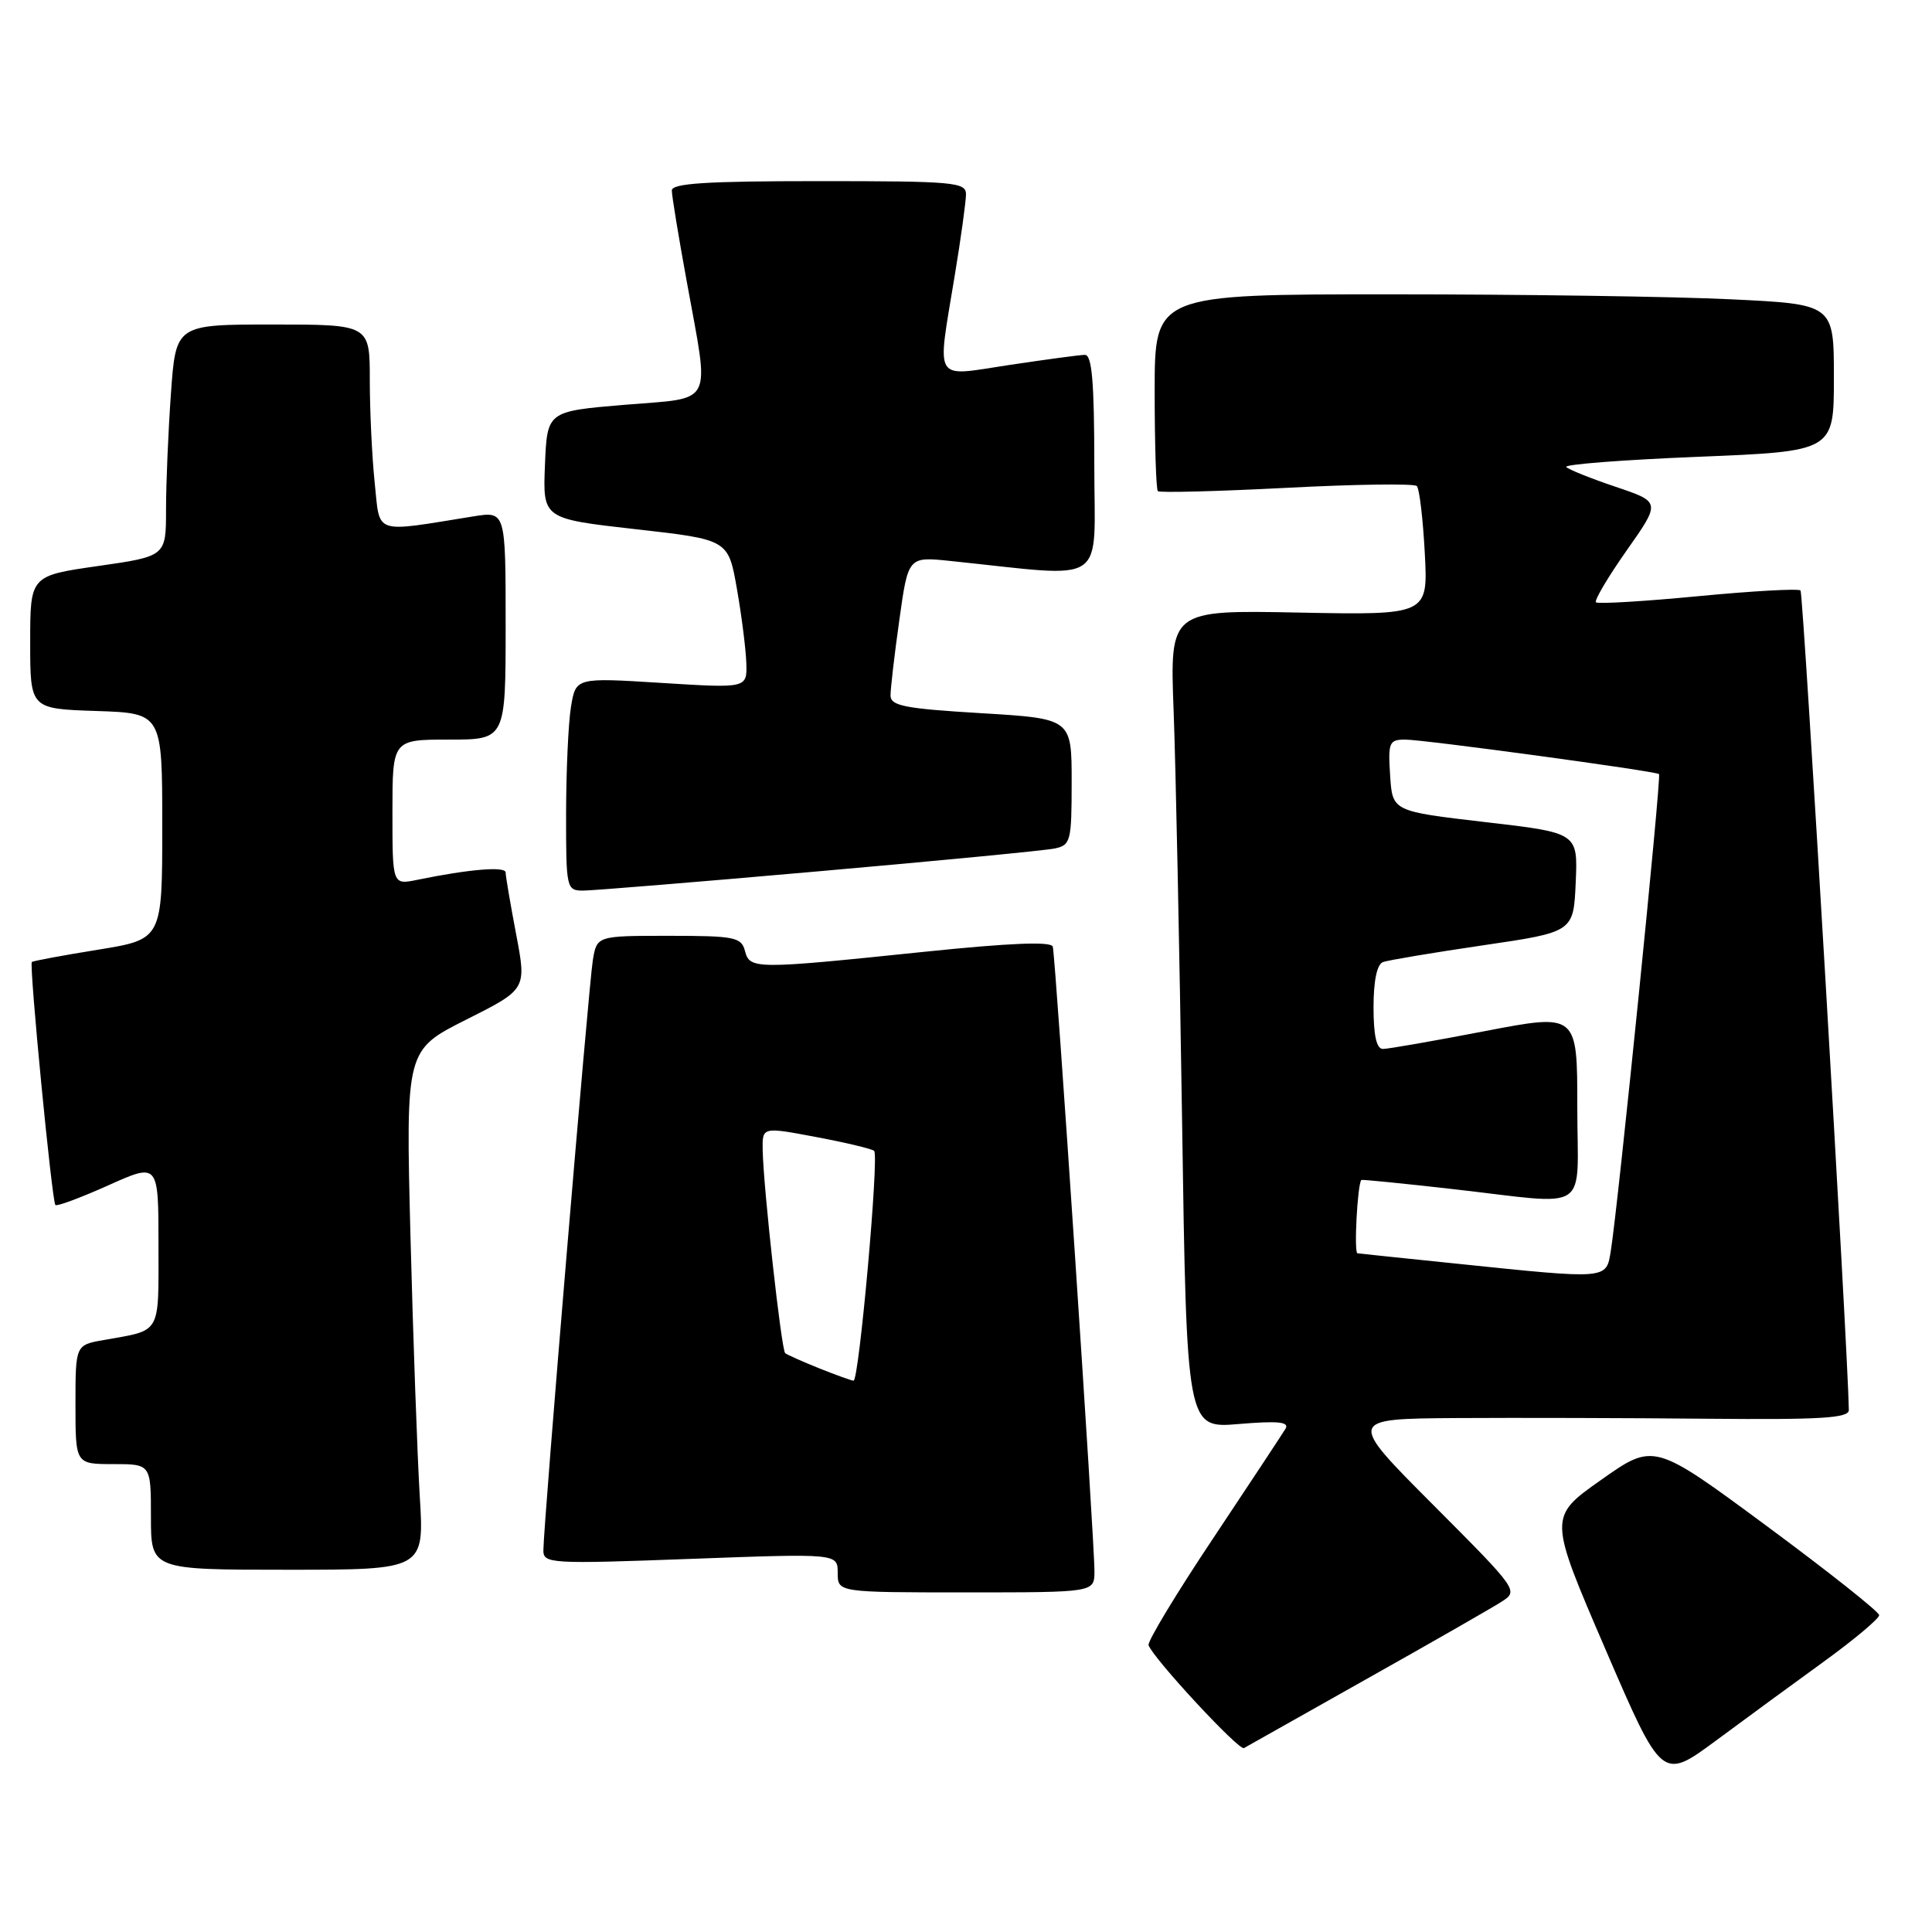 <?xml version="1.0" encoding="UTF-8" standalone="no"?>
<!DOCTYPE svg PUBLIC "-//W3C//DTD SVG 1.1//EN" "http://www.w3.org/Graphics/SVG/1.1/DTD/svg11.dtd" >
<svg xmlns="http://www.w3.org/2000/svg" xmlns:xlink="http://www.w3.org/1999/xlink" version="1.1" viewBox="0 0 256 256">
 <g >
 <path fill="currentColor"
d=" M 241.75 220.11 C 245.74 217.21 249.00 214.47 249.00 214.02 C 249.00 213.58 242.28 208.25 234.08 202.19 C 219.15 191.16 219.15 191.16 212.16 196.09 C 205.18 201.01 205.18 201.01 212.70 218.47 C 220.22 235.92 220.22 235.92 227.36 230.65 C 231.29 227.74 237.76 223.00 241.75 220.11 Z  M 181.00 222.52 C 189.53 217.73 197.57 213.12 198.88 212.29 C 201.25 210.79 201.25 210.79 189.89 199.39 C 178.53 188.00 178.53 188.00 193.02 187.90 C 200.98 187.85 215.94 187.89 226.25 187.99 C 241.32 188.13 245.00 187.91 244.98 186.83 C 244.89 179.33 238.95 78.62 238.58 78.24 C 238.30 77.97 232.19 78.31 225.00 79.00 C 217.81 79.69 211.72 80.05 211.47 79.81 C 211.23 79.56 213.06 76.47 215.54 72.94 C 220.06 66.52 220.06 66.52 214.10 64.51 C 210.82 63.41 207.87 62.22 207.53 61.88 C 207.20 61.54 215.04 60.93 224.96 60.53 C 243.00 59.80 243.00 59.80 243.00 50.05 C 243.00 40.31 243.00 40.31 229.34 39.66 C 221.83 39.29 201.58 39.00 184.34 39.00 C 153.00 39.00 153.00 39.00 153.00 51.83 C 153.00 58.89 153.19 64.85 153.42 65.08 C 153.64 65.31 161.32 65.11 170.47 64.64 C 179.62 64.16 187.39 64.06 187.73 64.40 C 188.08 64.74 188.55 68.73 188.79 73.26 C 189.23 81.50 189.23 81.50 172.12 81.17 C 155.01 80.83 155.01 80.83 155.51 94.17 C 155.79 101.50 156.29 125.90 156.63 148.38 C 157.24 189.27 157.24 189.27 164.14 188.69 C 169.35 188.25 170.87 188.41 170.34 189.31 C 169.95 189.96 165.64 196.49 160.76 203.82 C 155.87 211.14 152.02 217.52 152.19 218.00 C 152.82 219.76 164.17 232.01 164.83 231.63 C 165.20 231.42 172.47 227.32 181.00 222.52 Z  M 145.02 208.25 C 145.06 204.53 139.87 126.78 139.50 125.44 C 139.30 124.72 133.89 124.94 122.36 126.13 C 99.98 128.45 99.35 128.45 98.71 126.00 C 98.23 124.18 97.35 124.00 88.64 124.00 C 79.09 124.00 79.09 124.00 78.55 127.25 C 78.00 130.61 72.00 202.17 72.00 205.44 C 72.00 207.19 72.96 207.25 91.50 206.56 C 111.00 205.84 111.00 205.84 111.00 208.42 C 111.00 211.00 111.00 211.00 128.00 211.00 C 145.00 211.00 145.00 211.00 145.02 208.25 Z  M 55.62 198.25 C 55.30 192.89 54.74 177.39 54.39 163.82 C 53.76 139.14 53.76 139.14 61.77 135.11 C 69.78 131.09 69.78 131.09 68.39 123.79 C 67.63 119.78 67.00 116.10 67.00 115.61 C 67.00 114.77 62.21 115.16 55.25 116.59 C 52.00 117.25 52.00 117.25 52.00 107.62 C 52.00 98.00 52.00 98.00 59.50 98.00 C 67.00 98.00 67.00 98.00 67.00 82.87 C 67.00 67.74 67.00 67.74 62.75 68.42 C 49.31 70.58 50.38 70.94 49.65 63.97 C 49.29 60.52 49.00 54.40 49.00 50.35 C 49.00 43.00 49.00 43.00 36.15 43.00 C 23.30 43.00 23.30 43.00 22.65 52.15 C 22.29 57.19 22.00 64.10 22.00 67.51 C 22.00 73.71 22.00 73.71 13.00 75.00 C 4.00 76.29 4.00 76.29 4.00 85.11 C 4.00 93.92 4.00 93.92 12.75 94.21 C 21.50 94.50 21.50 94.50 21.50 109.48 C 21.50 124.46 21.50 124.46 13.00 125.84 C 8.32 126.59 4.37 127.33 4.22 127.47 C 3.84 127.82 6.88 159.21 7.34 159.67 C 7.54 159.88 10.70 158.70 14.36 157.06 C 21.00 154.08 21.00 154.08 21.00 164.97 C 21.00 176.98 21.45 176.19 13.75 177.56 C 10.00 178.22 10.00 178.22 10.00 186.11 C 10.00 194.00 10.00 194.00 15.00 194.00 C 20.00 194.00 20.00 194.00 20.00 201.00 C 20.00 208.00 20.00 208.00 38.11 208.00 C 56.22 208.00 56.22 208.00 55.62 198.25 Z  M 108.50 115.45 C 124.45 114.05 138.51 112.69 139.75 112.43 C 141.87 111.99 142.00 111.47 142.00 103.59 C 142.00 95.22 142.00 95.22 130.00 94.50 C 119.84 93.89 118.00 93.53 118.00 92.14 C 118.00 91.24 118.52 86.73 119.17 82.13 C 120.34 73.75 120.34 73.75 125.92 74.33 C 147.13 76.52 145.00 77.94 145.00 61.64 C 145.00 50.58 144.69 47.01 143.75 47.02 C 143.06 47.03 138.56 47.64 133.75 48.36 C 123.50 49.90 124.14 50.95 126.51 36.50 C 127.33 31.55 127.99 26.71 128.00 25.75 C 128.00 24.14 126.41 24.00 108.50 24.00 C 93.56 24.00 89.00 24.29 89.02 25.25 C 89.02 25.94 89.92 31.41 91.02 37.42 C 94.04 54.06 94.77 52.64 82.75 53.64 C 72.50 54.50 72.50 54.50 72.21 61.62 C 71.92 68.73 71.92 68.73 84.21 70.12 C 96.50 71.50 96.50 71.50 97.64 78.00 C 98.27 81.58 98.83 86.01 98.89 87.85 C 99.00 91.20 99.00 91.20 87.65 90.49 C 76.30 89.78 76.30 89.78 75.66 93.64 C 75.31 95.76 75.02 102.11 75.01 107.75 C 75.00 117.71 75.06 118.00 77.25 118.01 C 78.49 118.01 92.55 116.86 108.50 115.45 Z  M 193.00 167.44 C 186.12 166.73 180.22 166.12 179.87 166.07 C 179.39 166.02 179.86 157.02 180.38 156.35 C 180.45 156.27 185.90 156.81 192.50 157.56 C 211.10 159.66 209.00 161.05 209.00 146.64 C 209.00 134.28 209.00 134.28 196.75 136.63 C 190.01 137.93 183.94 138.99 183.25 138.99 C 182.40 139.00 182.00 137.23 182.00 133.47 C 182.00 129.95 182.46 127.77 183.25 127.48 C 183.94 127.23 189.90 126.23 196.50 125.26 C 208.50 123.50 208.50 123.50 208.79 116.93 C 209.08 110.35 209.08 110.35 196.79 108.93 C 184.50 107.50 184.50 107.50 184.20 102.75 C 183.91 98.37 184.07 98.00 186.20 98.00 C 188.69 98.00 219.29 102.16 219.83 102.57 C 220.17 102.83 214.40 159.84 213.44 165.75 C 212.82 169.56 213.17 169.53 193.00 167.44 Z  M 108.50 181.29 C 106.30 180.40 104.29 179.51 104.04 179.30 C 103.54 178.88 101.15 157.35 101.06 152.40 C 101.00 149.31 101.00 149.31 108.18 150.67 C 112.13 151.41 115.57 152.24 115.83 152.50 C 116.50 153.17 113.82 183.01 113.10 182.95 C 112.77 182.92 110.70 182.17 108.50 181.29 Z "/>
</g>
</svg>